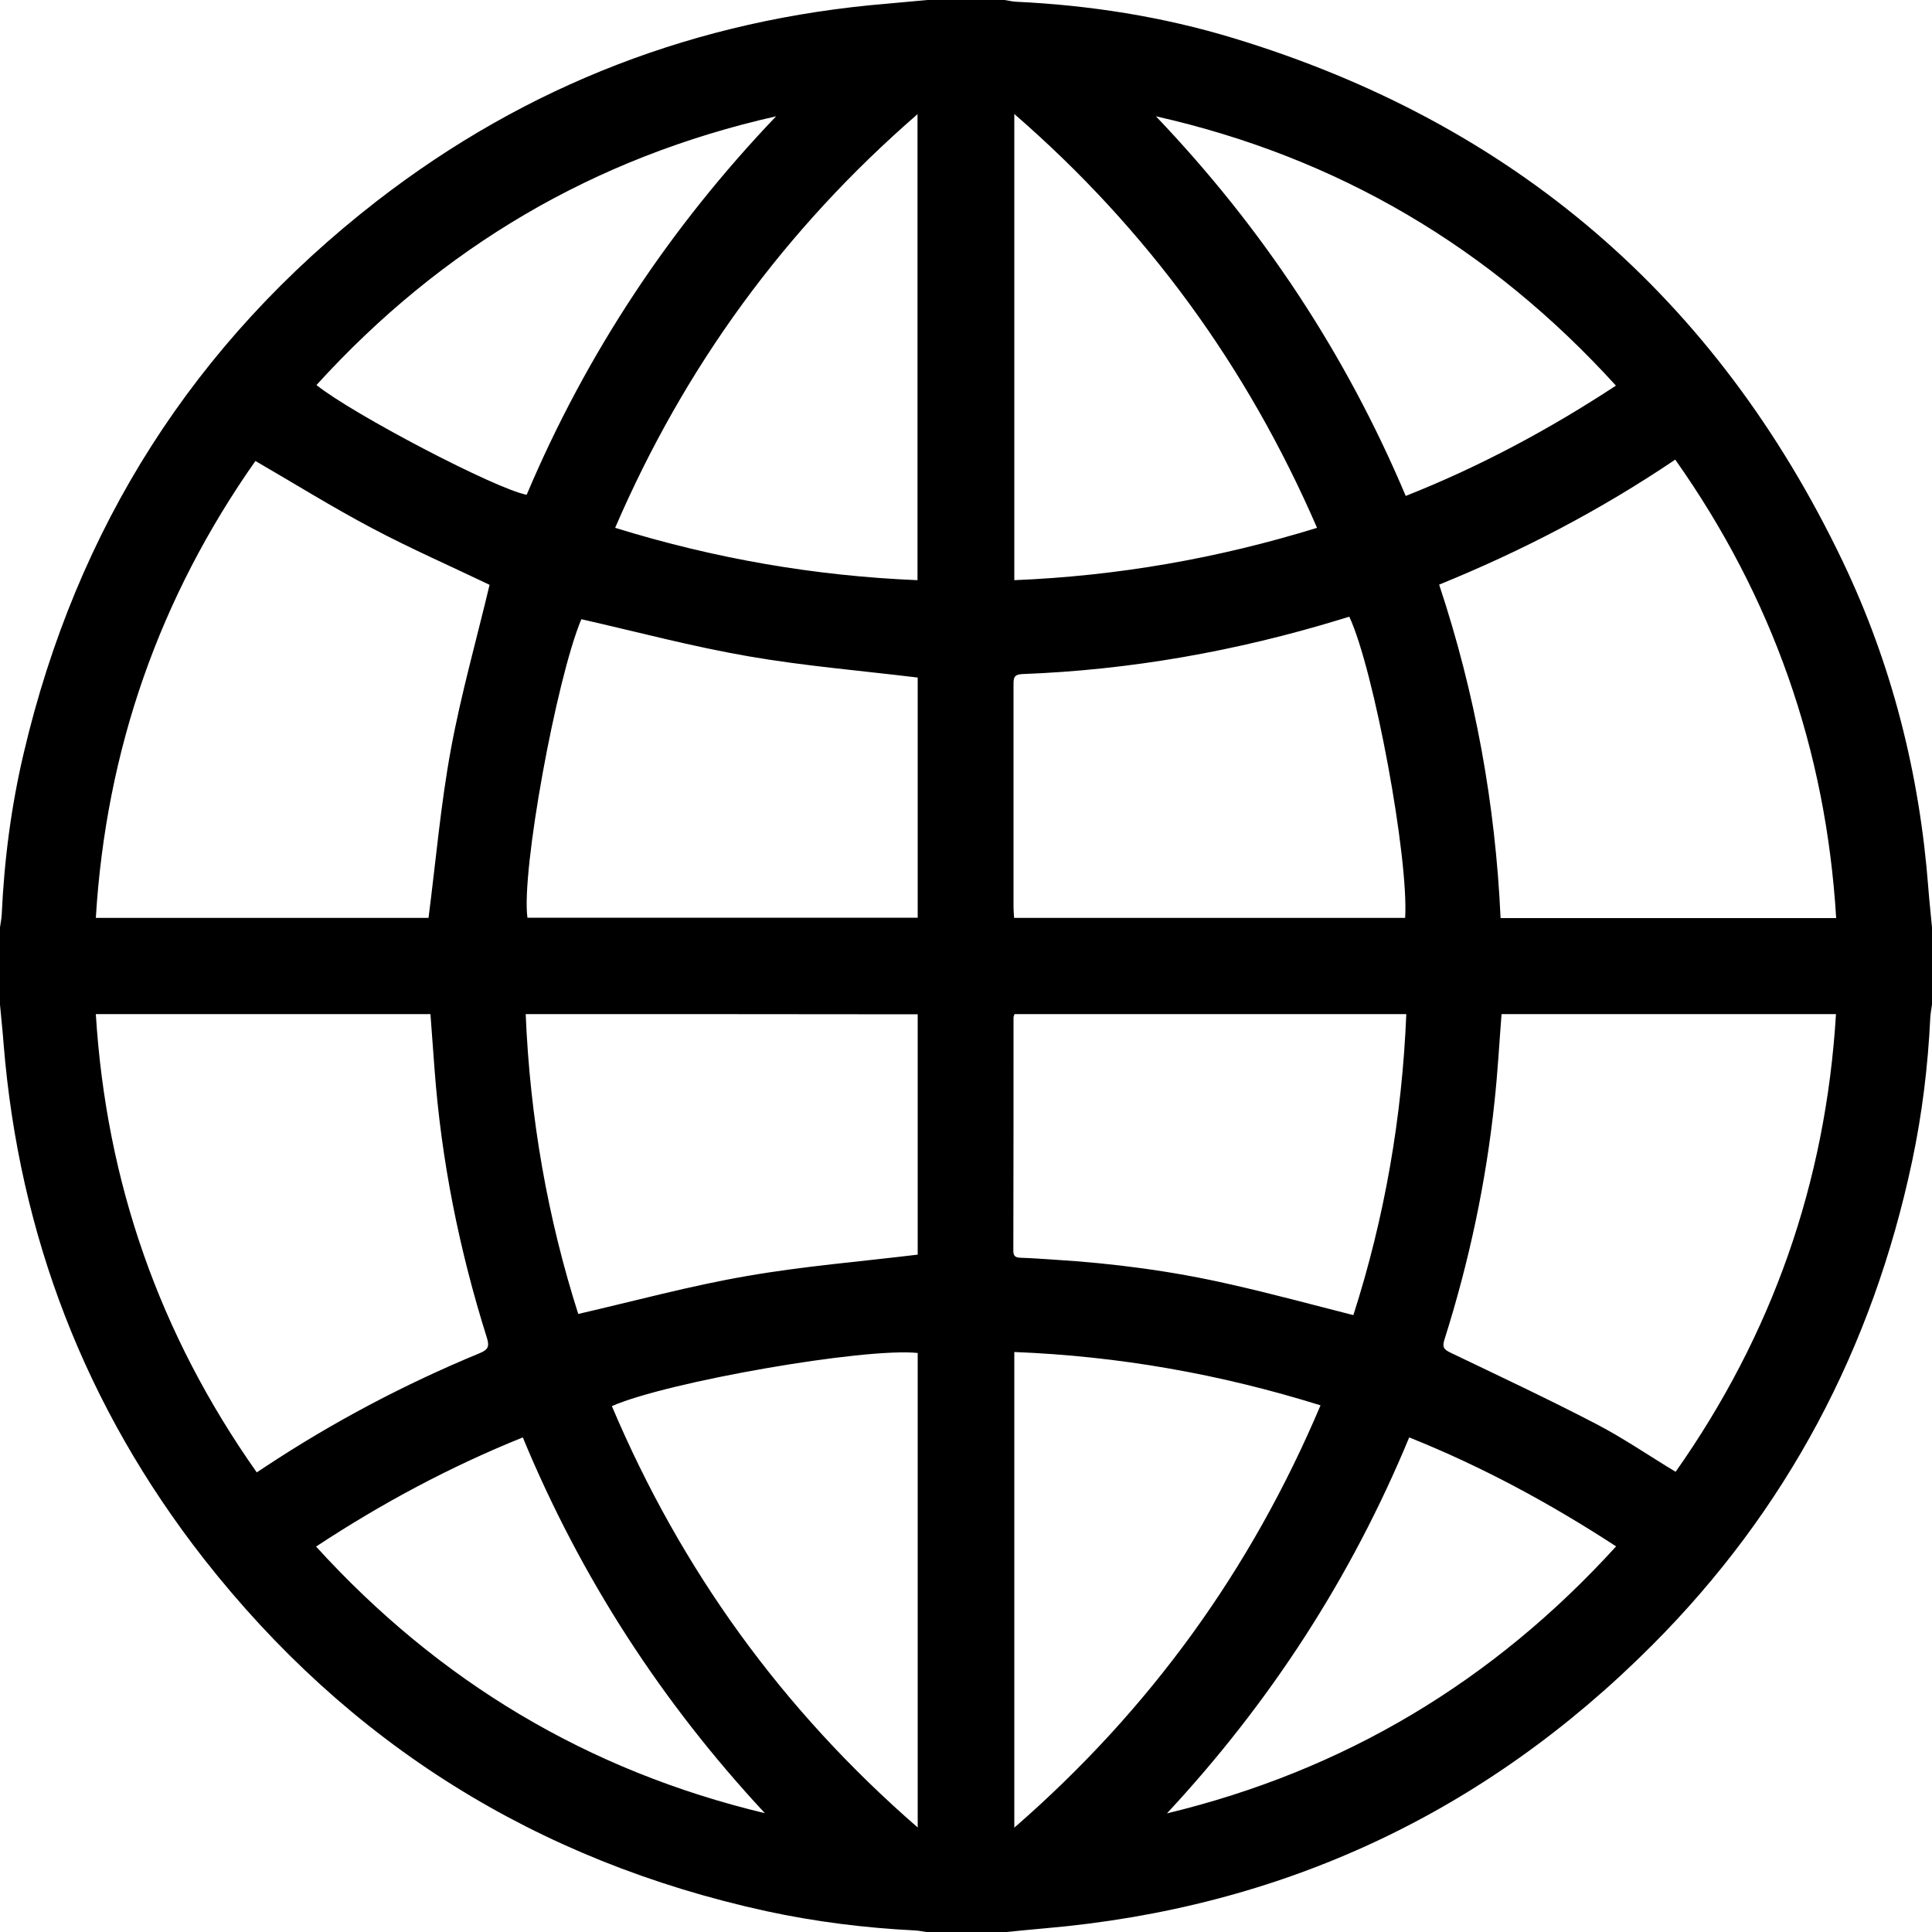 <svg version="1.1" baseProfile="basic"
	 xmlns="http://www.w3.org/2000/svg" xmlns:xlink="http://www.w3.org/1999/xlink" xmlns:a="http://ns.adobe.com/AdobeSVGViewerExtensions/3.0/"
	 x="0px" y="0px" width="1000px" height="1000px" viewBox="0 0 1000 1000" enable-background="new 0 0 1000 1000"
	 xml:space="preserve">
<g id="INjRVW.tif_1_">
    <path id="XMLID_17_" d="M480,0c13.3,0,26.7,0,40,0c2,0.3,3.9,0.8,5.9,0.9c38.2,1.8,75.8,7.7,112.4,18.8
        C783.1,63.6,888.4,154,953.7,290.4c25.6,53.5,39.9,110.2,44.4,169.3c0.5,6.8,1.3,13.5,1.9,20.3c0,13.3,0,26.7,0,40
        c-0.3,2.3-0.8,4.6-0.9,6.9c-1.2,25-4.2,49.7-9.4,74.2c-20.5,96.6-64.8,180.6-134.6,250.5c-86.8,87-191.7,135.9-314.3,146.5
        c-6.9,0.6-13.9,1.3-20.8,2c-13.3,0-26.7,0-40,0c-2.1-0.3-4.2-0.8-6.3-0.9c-26-1.3-51.7-4.5-77.1-10
        c-118.9-26-216.2-86.8-291.2-182.5C44.3,728.5,10,639.6,1.9,540.8C1.4,533.8,0.6,526.9,0,520c0-13.3,0-26.7,0-40
        c0.3-2.3,0.8-4.5,0.9-6.8c1.3-28.2,4.9-56,11.4-83.5C39.7,273.1,100.4,177.5,195,104.1C272.7,43.9,361.1,10,459.2,1.9
        C466.1,1.3,473.1,0.6,480,0z M950.4,475.2c-5.3-87.3-33-166.1-83.3-237.3c-38.8,26.2-79.4,47.3-122.2,64.7
        c18.7,56.3,29.1,113.6,31.8,172.6C834.8,475.2,892.2,475.2,950.4,475.2z M49.6,475.1c58.4,0,115.8,0,172.2,0
        c3.8-29.5,6.3-58.7,11.6-87.4c5.3-28.7,13.3-56.8,20-85c-19.8-9.5-40.8-18.7-61-29.4c-20.4-10.8-40-23-60.2-34.7
        C82.5,309.3,54.9,388,49.6,475.1z M777.2,524.9c-1.2,15.3-2,30.1-3.6,44.9c-4.4,42.1-13.2,83.3-26,123.7c-1.2,3.8-0.2,5,3.1,6.6
        c25.2,12.1,50.4,23.9,75.2,36.8c14.1,7.3,27.3,16.4,41.4,24.9c50-71,77.7-149.7,83-236.9C892.2,524.9,834.9,524.9,777.2,524.9z
         M132.9,762.1c1.7-1.1,2.9-1.9,4.1-2.7c35.2-23.3,72.3-42.9,111.3-59c4.4-1.8,5.1-3.5,3.7-8c-14.3-45.4-23.6-91.7-27.1-139.2
        c-0.7-9.4-1.4-18.8-2.1-28.3c-57.8,0-115.1,0-173.2,0C55,612.1,82.6,690.8,132.9,762.1z M272.1,524.9
        c2.2,53.5,11.3,105.4,27.2,155.2c29.5-6.8,58.1-14.6,87.1-19.6c29.2-5.1,58.9-7.5,88.6-11.1c0-40.8,0-82.5,0-124.4
        C407.3,524.9,339.9,524.9,272.1,524.9z M700.5,680.7c16.2-50.5,25.2-102.4,27.4-155.8c-68,0-135.4,0-202.8,0
        c-0.2,0.8-0.5,1.2-0.5,1.7c0,40.3,0,80.6-0.1,120.9c0,2.6,1.1,3.4,3.6,3.5c5.8,0.2,11.6,0.6,17.5,1c30.8,1.9,61.3,5.9,91.3,12.8
        C657.9,669.5,678.8,675.2,700.5,680.7z M698.4,319.2c-1.8,0.5-3.2,1-4.6,1.4c-53.7,16.4-108.6,26.2-164.7,28.3
        c-4.6,0.2-4.5,2.4-4.5,5.6c0,38.5,0,77,0,115.5c0,1.6,0.2,3.2,0.3,5.1c67.7,0,135,0,202.4,0C729.2,444,711.2,346.7,698.4,319.2z
         M300.9,320.5c-13,31-31.2,130.7-27.9,154.5c67.3,0,134.7,0,202,0c0-42.1,0-83.8,0-124.3c-29.6-3.6-58.8-6-87.6-11
        C358.4,334.7,330,327.1,300.9,320.5z M475,945.9c0-82.7,0-164.1,0-245.6c-27.4-2.9-129.7,14.9-158.3,27.5
        C352.5,812.4,404.8,884.9,475,945.9z M683.5,727.4c-51.9-16.2-104.5-25.5-158.5-27.6c0,82.2,0,163.6,0,246.2
        C595.2,884.9,647.5,812.5,683.5,727.4z M474.9,300.3c0-80.7,0-160.4,0-241.2C406,118.9,354.3,189.9,318.4,273.2
        C369.8,289.1,421.6,298.1,474.9,300.3z M681.7,273.2C645.5,189.7,593.8,118.7,525,59c0,81.1,0,160.9,0,241.3
        C578.4,298.1,630.2,289.1,681.7,273.2z M401.7,60.2C307.6,81.4,228.6,128,163.8,199.3c19,15.2,92.8,53.8,108.8,56.8
        C303.5,183,346.7,117.8,401.7,60.2z M727.6,256.7c38.4-15.2,74.2-34.4,108.8-57.1C771.4,128.1,692.4,81.4,598.3,60.2
        C653.3,117.8,696.5,183,727.6,256.7z M395.9,938.5c-53.4-57.4-95.3-122-125.3-194.5c-37.7,15.2-73,34.1-107,56.5
        C227.3,870.5,304.4,916.6,395.9,938.5z M836.5,800.4C802.1,778,766.9,759,729.4,744c-30.1,72.7-72,137.2-125.4,194.6
        C695.7,916.5,772.8,870.4,836.5,800.4z"/>
</g>
</svg>
